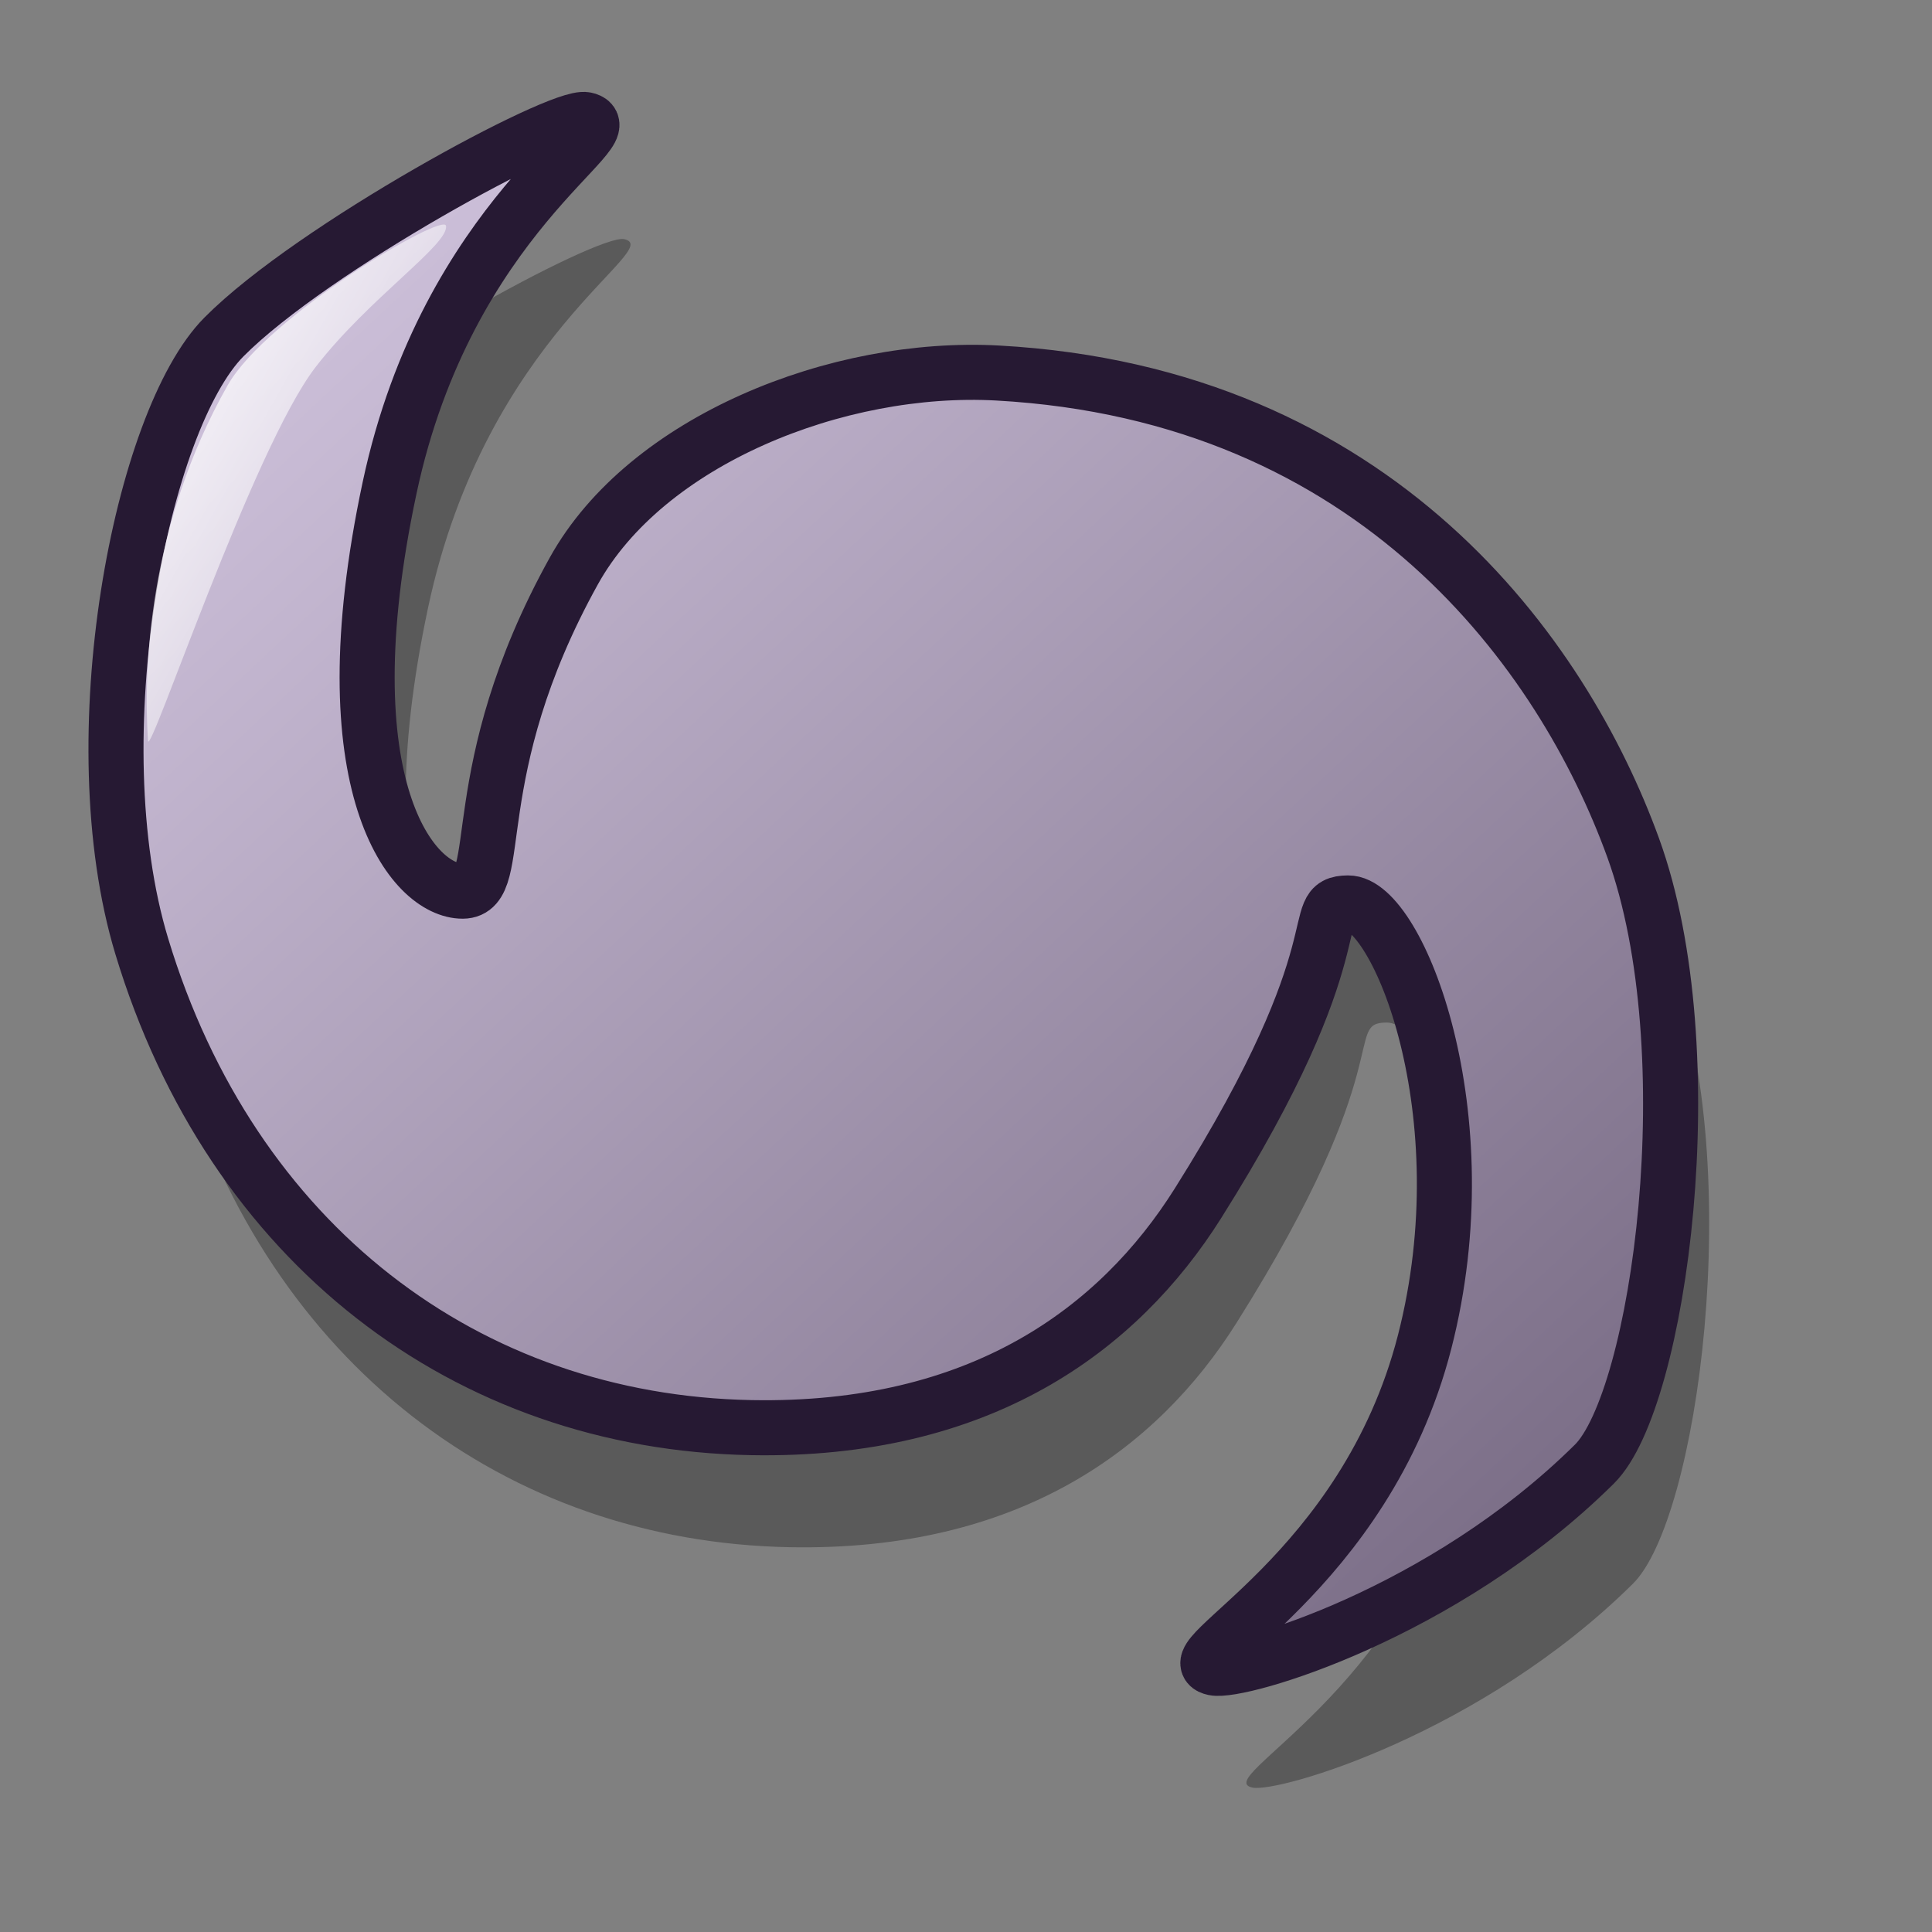 <?xml version="1.0" encoding="UTF-8" standalone="no"?>
<!DOCTYPE svg PUBLIC "-//W3C//DTD SVG 20010904//EN"
"http://www.w3.org/TR/2001/REC-SVG-20010904/DTD/svg10.dtd">
<!-- Created with Inkscape (http://www.inkscape.org/) -->
<svg
   version="1.0"
   x="0"
   y="0"
   width="48pt"
   height="48pt"
   id="svg611"
   sodipodi:version="0.32"
   inkscape:version="0.39"
   sodipodi:docname="meld (copy).svg"
   sodipodi:docbase="/home/stefan/software/Lila-themes/new-lila-icons"
   xmlns="http://www.w3.org/2000/svg"
   xmlns:cc="http://web.resource.org/cc/"
   xmlns:inkscape="http://www.inkscape.org/namespaces/inkscape"
   xmlns:sodipodi="http://sodipodi.sourceforge.net/DTD/sodipodi-0.dtd"
   xmlns:rdf="http://www.w3.org/1999/02/22-rdf-syntax-ns#"
   xmlns:dc="http://purl.org/dc/elements/1.1/"
   xmlns:xlink="http://www.w3.org/1999/xlink">
  <rect width="100%" height="100%" fill="#808080" stroke="none"/>
  <sodipodi:namedview
     id="base"
     pagecolor="#ffffff"
     bordercolor="#666666"
     borderopacity="1.0"
     inkscape:pageopacity="0.0"
     inkscape:pageshadow="2"
     inkscape:zoom="11.540757"
     inkscape:cx="32.526379"
     inkscape:cy="25.256362"
     inkscape:window-width="931"
     inkscape:window-height="704"
     inkscape:window-x="338"
     inkscape:window-y="227"
     showguides="true"
     snaptoguides="true" />
  <defs
     id="defs613">
    <linearGradient
       id="linearGradient1535">
      <stop
         style="stop-color:#ffffff;stop-opacity:1;"
         offset="0"
         id="stop1537" />
      <stop
         style="stop-color:#ffffff;stop-opacity:0;"
         offset="1"
         id="stop1536" />
    </linearGradient>
    <linearGradient
       id="linearGradient1528">
      <stop
         style="stop-color:#d9cce6;stop-opacity:1;"
         offset="0"
         id="stop1530" />
      <stop
         style="stop-color:#73667f;stop-opacity:1;"
         offset="1"
         id="stop1529" />
    </linearGradient>
    <linearGradient
       id="linearGradient642">
      <stop
         style="stop-color:#ffffff;stop-opacity:1;"
         offset="0"
         id="stop643" />
      <stop
         style="stop-color:#ffffff;stop-opacity:0;"
         offset="1"
         id="stop644" />
    </linearGradient>
    <linearGradient
       id="linearGradient635">
      <stop
         style="stop-color:#ffffff;stop-opacity:1;"
         offset="0"
         id="stop636" />
      <stop
         style="stop-color:#d9cce6;stop-opacity:1;"
         offset="1"
         id="stop637" />
    </linearGradient>
    <linearGradient
       id="linearGradient638"
       xlink:href="#linearGradient1535" />
    <linearGradient
       x1="0.028"
       y1="0.023"
       x2="1"
       y2="1.016"
       id="linearGradient641"
       xlink:href="#linearGradient642" />
    <linearGradient
       x1="-0"
       y1="0.016"
       x2="0.727"
       y2="0.984"
       id="linearGradient1522"
       xlink:href="#linearGradient642" />
    <linearGradient
       x1="0.028"
       y1="0.008"
       x2="1.009"
       y2="0.992"
       id="linearGradient1527"
       xlink:href="#linearGradient1535" />
    <linearGradient
       x1="0.011"
       y1="0.031"
       x2="0.968"
       y2="0.992"
       id="linearGradient1532"
       xlink:href="#linearGradient635" />
    <linearGradient
       x1="0.007"
       y1="-0.013"
       x2="0.996"
       y2="0.974"
       id="linearGradient1534"
       xlink:href="#linearGradient635" />
    <linearGradient
       id="linearGradient1539"
       xlink:href="#linearGradient1528"
       x1="0.02"
       y1="0.008"
       x2="0.961"
       y2="0.984" />
    <linearGradient
       id="linearGradient1567"
       xlink:href="#linearGradient1528"
       x1="0.021"
       y1="0.016"
       x2="0.968"
       y2="0.992" />
    <linearGradient
       xlink:href="#linearGradient1535"
       id="linearGradient896"
       x1="0.012"
       y1="3.7947076e-17"
       x2="0.988"
       y2="0.992" />
    <linearGradient
       xlink:href="#linearGradient1535"
       id="linearGradient899"
       x1="0.1"
       y1="-0.008"
       x2="0.7"
       y2="0.984" />
    <linearGradient
       xlink:href="#linearGradient1535"
       id="linearGradient901"
       x1="-1.0690233e-16"
       y1="4.0657581e-18"
       x2="0.983"
       y2="0.977" />
    <linearGradient
       xlink:href="#linearGradient1535"
       id="linearGradient905"
       x1="0.005"
       y1="-0.098"
       x2="0.99"
       y2="1.05" />
    <linearGradient
       xlink:href="#linearGradient1535"
       id="linearGradient939"
       x1="0.004"
       y1="0.023"
       x2="0.983"
       y2="0.977" />
    <linearGradient
       xlink:href="#linearGradient1535"
       id="linearGradient948" />
    <radialGradient
       xlink:href="#linearGradient1535"
       id="radialGradient921" />
  </defs>
  <path
     id="path1581"
     style="font-size:12;font-style:normal;font-variant:normal;font-weight:100;font-stretch:ultra-condensed;opacity:0.3;color:#000000;fill:#000000;fill-opacity:1;fill-rule:evenodd;stroke:none;stroke-width:1.824;stroke-linecap:butt;stroke-linejoin:miter;stroke-miterlimit:4;stroke-dashoffset:0;stroke-opacity:1;marker:none;marker-start:none;marker-mid:none;marker-end:none;font-family:Bitstream Vera Sans;letter-spacing:0;text-anchor:start;writing-mode:lr;"
     d="M 41.489,59.216 C 40.078,58.92 46.493,56.107 48.47,48.413 C 50.412,40.858 47.575,33.862 45.934,33.873 C 44.488,33.881 46.401,35.183 40.96,43.824 C 38.321,48.015 33.735,51.396 26.158,51.253 C 16.738,51.075 8.956,45.17 5.973,35.308 C 3.882,28.396 5.958,17.881 8.696,15.123 C 11.643,12.156 19.816,7.742 20.673,7.922 C 22.084,8.218 16.111,11.059 14.18,20.133 C 12.07,30.051 14.968,33.492 16.608,33.482 C 18.055,33.473 16.575,29.572 20.283,22.881 C 22.684,18.549 29.032,16.026 34.326,16.318 C 46.89,17.012 53.05,25.627 55.378,32.046 C 57.824,38.788 56.254,50.321 54.093,52.462 C 49.075,57.433 42.346,59.396 41.489,59.216 z "
     sodipodi:nodetypes="cssssssssssssss" />
  <path
     id="path990"
     style="font-size:12;font-style:normal;font-variant:normal;font-weight:100;font-stretch:ultra-condensed;color:#000000;fill:url(#linearGradient1539);fill-opacity:1;fill-rule:evenodd;stroke:#261933;stroke-width:1.824;stroke-linecap:butt;stroke-linejoin:miter;stroke-miterlimit:4;stroke-dashoffset:0;stroke-opacity:1;marker:none;marker-start:none;marker-mid:none;marker-end:none;font-family:Bitstream Vera Sans;letter-spacing:0;text-anchor:start;writing-mode:lr;"
     d="M 40.212,55.255 C 38.801,54.958 45.216,52.146 47.193,44.452 C 49.134,36.897 46.297,29.901 44.657,29.911 C 43.21,29.92 45.124,31.222 39.683,39.863 C 37.044,44.054 32.458,47.435 24.881,47.292 C 15.461,47.114 7.678,41.209 4.696,31.347 C 2.605,24.435 4.681,13.92 7.419,11.162 C 10.366,8.194 18.539,3.781 19.396,3.961 C 20.806,4.257 14.834,7.098 12.903,16.172 C 10.793,26.09 13.691,29.531 15.331,29.521 C 16.778,29.512 15.297,25.611 19.006,18.919 C 21.406,14.587 27.755,12.065 33.049,12.357 C 45.613,13.051 51.772,21.666 54.101,28.085 C 56.547,34.827 54.977,46.36 52.816,48.501 C 47.798,53.472 41.069,55.435 40.212,55.255 z "
     sodipodi:nodetypes="cssssssssssssss" />
  <path
     style="fill:url(#linearGradient896);fill-opacity:1;fill-rule:evenodd;stroke:none;stroke-width:0.5;stroke-linecap:butt;stroke-linejoin:miter;stroke-opacity:1;font-size:12;font-style:normal;font-variant:normal;font-weight:100;font-stretch:ultra-condensed;color:#000000;marker:none;marker-start:none;marker-mid:none;marker-end:none;stroke-miterlimit:4;stroke-dasharray:none;stroke-dashoffset:0;font-family:Bitstream Vera Sans;letter-spacing:0;text-anchor:start;writing-mode:lr;"
     d="M 4.902,24.538 C 4.748,22.222 4.908,17.417 7.537,12.77 C 8.829,10.485 14.696,7.019 14.775,7.48 C 14.88,8.092 12.221,9.873 10.456,12.158 C 8.373,14.854 4.945,25.175 4.902,24.538 z "
     id="path999"
     sodipodi:nodetypes="cssss" />
  <path
     style="fill:url(#linearGradient896);fill-opacity:1;fill-rule:evenodd;stroke:none;stroke-width:0.5;stroke-linecap:butt;stroke-linejoin:miter;stroke-opacity:1;font-size:12;font-style:normal;font-variant:normal;font-weight:100;font-stretch:ultra-condensed;color:#000000;marker:none;marker-start:none;marker-mid:none;marker-end:none;stroke-miterlimit:4;stroke-dasharray:none;stroke-dashoffset:0;font-family:Bitstream Vera Sans;letter-spacing:0;text-anchor:start;writing-mode:lr;"
     d="M 16.912,29.12 C 17.931,22.323 19.839,18.306 22.857,16.075 C 25.876,13.843 30.821,12.701 36.901,14.005 C 41.655,15.025 46.047,17.832 45.389,17.768 C 43.892,17.621 31.536,12.688 23.595,19.556 C 16.627,25.59 16.75,30.198 16.912,29.12 z "
     id="path1000"
     sodipodi:nodetypes="csssss" />
</svg>
